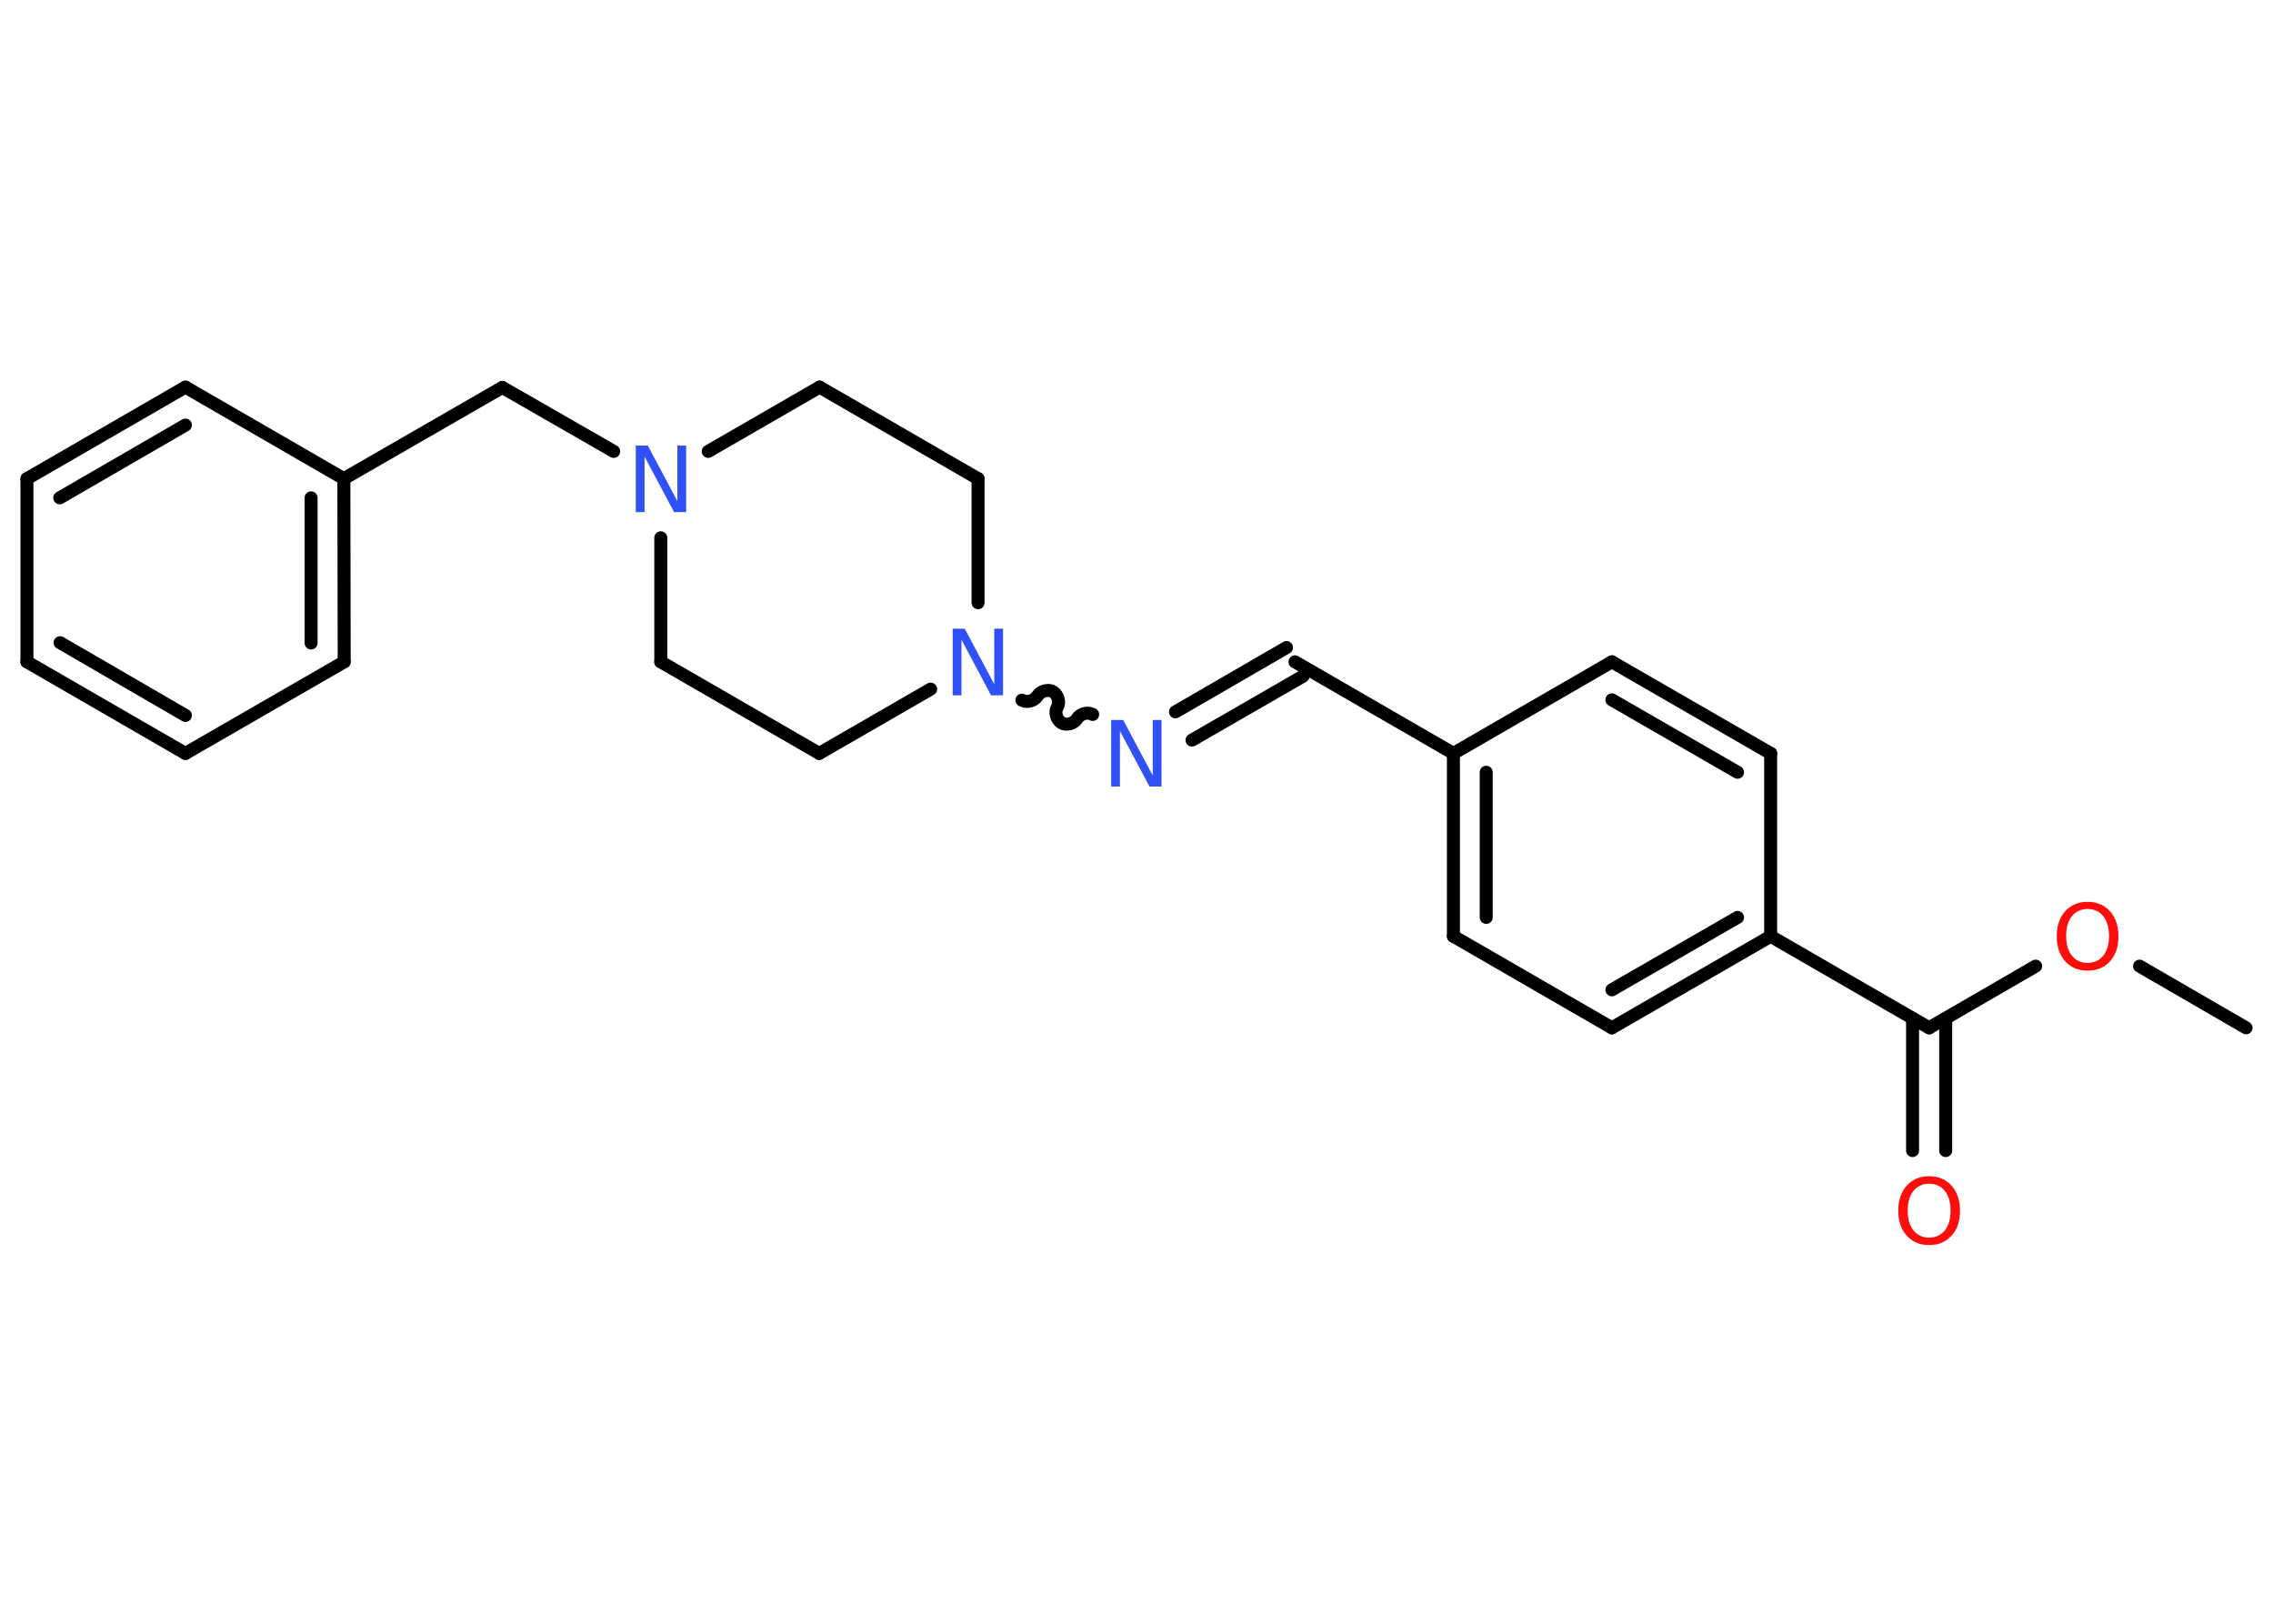 <?xml version='1.0' encoding='UTF-8'?>
<!DOCTYPE svg PUBLIC "-//W3C//DTD SVG 1.1//EN" "http://www.w3.org/Graphics/SVG/1.1/DTD/svg11.dtd">
<svg version='1.2' xmlns='http://www.w3.org/2000/svg' xmlns:xlink='http://www.w3.org/1999/xlink' width='70.0mm' height='50.0mm' viewBox='0 0 70.0 50.0'>
  <desc>Generated by the Chemistry Development Kit (http://github.com/cdk)</desc>
  <g stroke-linecap='round' stroke-linejoin='round' stroke='#000000' stroke-width='.4' fill='#3050F8'>
    <rect x='.0' y='.0' width='70.0' height='50.0' fill='#FFFFFF' stroke='none'/>
    <g id='mol1' class='mol'>
      <line id='mol1bnd1' class='bond' x1='69.17' y1='31.65' x2='65.89' y2='29.75'/>
      <line id='mol1bnd2' class='bond' x1='62.69' y1='29.75' x2='59.41' y2='31.65'/>
      <g id='mol1bnd3' class='bond'>
        <line x1='59.92' y1='31.36' x2='59.92' y2='35.43'/>
        <line x1='58.9' y1='31.36' x2='58.9' y2='35.43'/>
      </g>
      <line id='mol1bnd4' class='bond' x1='59.41' y1='31.65' x2='54.53' y2='28.83'/>
      <g id='mol1bnd5' class='bond'>
        <line x1='49.64' y1='31.65' x2='54.53' y2='28.83'/>
        <line x1='49.64' y1='30.48' x2='53.51' y2='28.25'/>
      </g>
      <line id='mol1bnd6' class='bond' x1='49.64' y1='31.65' x2='44.76' y2='28.83'/>
      <g id='mol1bnd7' class='bond'>
        <line x1='44.76' y1='23.2' x2='44.76' y2='28.83'/>
        <line x1='45.77' y1='23.78' x2='45.77' y2='28.25'/>
      </g>
      <line id='mol1bnd8' class='bond' x1='44.76' y1='23.2' x2='39.88' y2='20.38'/>
      <g id='mol1bnd9' class='bond'>
        <line x1='40.13' y1='20.82' x2='36.71' y2='22.79'/>
        <line x1='39.62' y1='19.94' x2='36.2' y2='21.92'/>
      </g>
      <path id='mol1bnd10' class='bond' d='M31.47 21.56c.15 .09 .39 .02 .48 -.13c.09 -.15 .33 -.22 .48 -.13c.15 .09 .22 .33 .13 .48c-.09 .15 -.02 .39 .13 .48c.15 .09 .39 .02 .48 -.13c.09 -.15 .33 -.22 .48 -.13' fill='none' stroke='#000000' stroke-width='.4'/>
      <line id='mol1bnd11' class='bond' x1='28.66' y1='21.22' x2='25.23' y2='23.2'/>
      <line id='mol1bnd12' class='bond' x1='25.23' y1='23.2' x2='20.35' y2='20.38'/>
      <line id='mol1bnd13' class='bond' x1='20.35' y1='20.38' x2='20.35' y2='16.56'/>
      <line id='mol1bnd14' class='bond' x1='18.9' y1='13.9' x2='15.47' y2='11.93'/>
      <line id='mol1bnd15' class='bond' x1='15.47' y1='11.93' x2='10.59' y2='14.74'/>
      <g id='mol1bnd16' class='bond'>
        <line x1='10.6' y1='20.38' x2='10.59' y2='14.74'/>
        <line x1='9.58' y1='19.8' x2='9.58' y2='15.33'/>
      </g>
      <line id='mol1bnd17' class='bond' x1='10.6' y1='20.38' x2='5.71' y2='23.2'/>
      <g id='mol1bnd18' class='bond'>
        <line x1='.83' y1='20.38' x2='5.71' y2='23.2'/>
        <line x1='1.85' y1='19.79' x2='5.71' y2='22.03'/>
      </g>
      <line id='mol1bnd19' class='bond' x1='.83' y1='20.38' x2='.83' y2='14.74'/>
      <g id='mol1bnd20' class='bond'>
        <line x1='5.71' y1='11.92' x2='.83' y2='14.74'/>
        <line x1='5.71' y1='13.09' x2='1.84' y2='15.33'/>
      </g>
      <line id='mol1bnd21' class='bond' x1='10.59' y1='14.74' x2='5.71' y2='11.92'/>
      <line id='mol1bnd22' class='bond' x1='21.81' y1='13.9' x2='25.24' y2='11.92'/>
      <line id='mol1bnd23' class='bond' x1='25.24' y1='11.92' x2='30.12' y2='14.74'/>
      <line id='mol1bnd24' class='bond' x1='30.12' y1='18.56' x2='30.12' y2='14.74'/>
      <line id='mol1bnd25' class='bond' x1='44.76' y1='23.2' x2='49.64' y2='20.38'/>
      <g id='mol1bnd26' class='bond'>
        <line x1='54.53' y1='23.2' x2='49.64' y2='20.38'/>
        <line x1='53.51' y1='23.78' x2='49.64' y2='21.55'/>
      </g>
      <line id='mol1bnd27' class='bond' x1='54.53' y1='28.83' x2='54.53' y2='23.2'/>
      <path id='mol1atm2' class='atom' d='M64.29 27.99q-.3 .0 -.48 .22q-.18 .22 -.18 .61q.0 .39 .18 .61q.18 .22 .48 .22q.3 .0 .48 -.22q.18 -.22 .18 -.61q.0 -.39 -.18 -.61q-.18 -.22 -.48 -.22zM64.29 27.77q.43 .0 .69 .29q.26 .29 .26 .77q.0 .49 -.26 .77q-.26 .29 -.69 .29q-.43 .0 -.69 -.29q-.26 -.29 -.26 -.77q.0 -.48 .26 -.77q.26 -.29 .69 -.29z' stroke='none' fill='#FF0D0D'/>
      <path id='mol1atm4' class='atom' d='M59.41 36.45q-.3 .0 -.48 .22q-.18 .22 -.18 .61q.0 .39 .18 .61q.18 .22 .48 .22q.3 .0 .48 -.22q.18 -.22 .18 -.61q.0 -.39 -.18 -.61q-.18 -.22 -.48 -.22zM59.41 36.22q.43 .0 .69 .29q.26 .29 .26 .77q.0 .49 -.26 .77q-.26 .29 -.69 .29q-.43 .0 -.69 -.29q-.26 -.29 -.26 -.77q.0 -.48 .26 -.77q.26 -.29 .69 -.29z' stroke='none' fill='#FF0D0D'/>
      <path id='mol1atm10' class='atom' d='M34.22 22.17h.37l.91 1.71v-1.71h.27v2.05h-.37l-.91 -1.71v1.71h-.27v-2.05z' stroke='none'/>
      <path id='mol1atm11' class='atom' d='M29.34 19.36h.37l.91 1.71v-1.71h.27v2.05h-.37l-.91 -1.71v1.71h-.27v-2.05z' stroke='none'/>
      <path id='mol1atm14' class='atom' d='M19.58 13.72h.37l.91 1.71v-1.71h.27v2.05h-.37l-.91 -1.71v1.71h-.27v-2.05z' stroke='none'/>
    </g>
  </g>
</svg>

